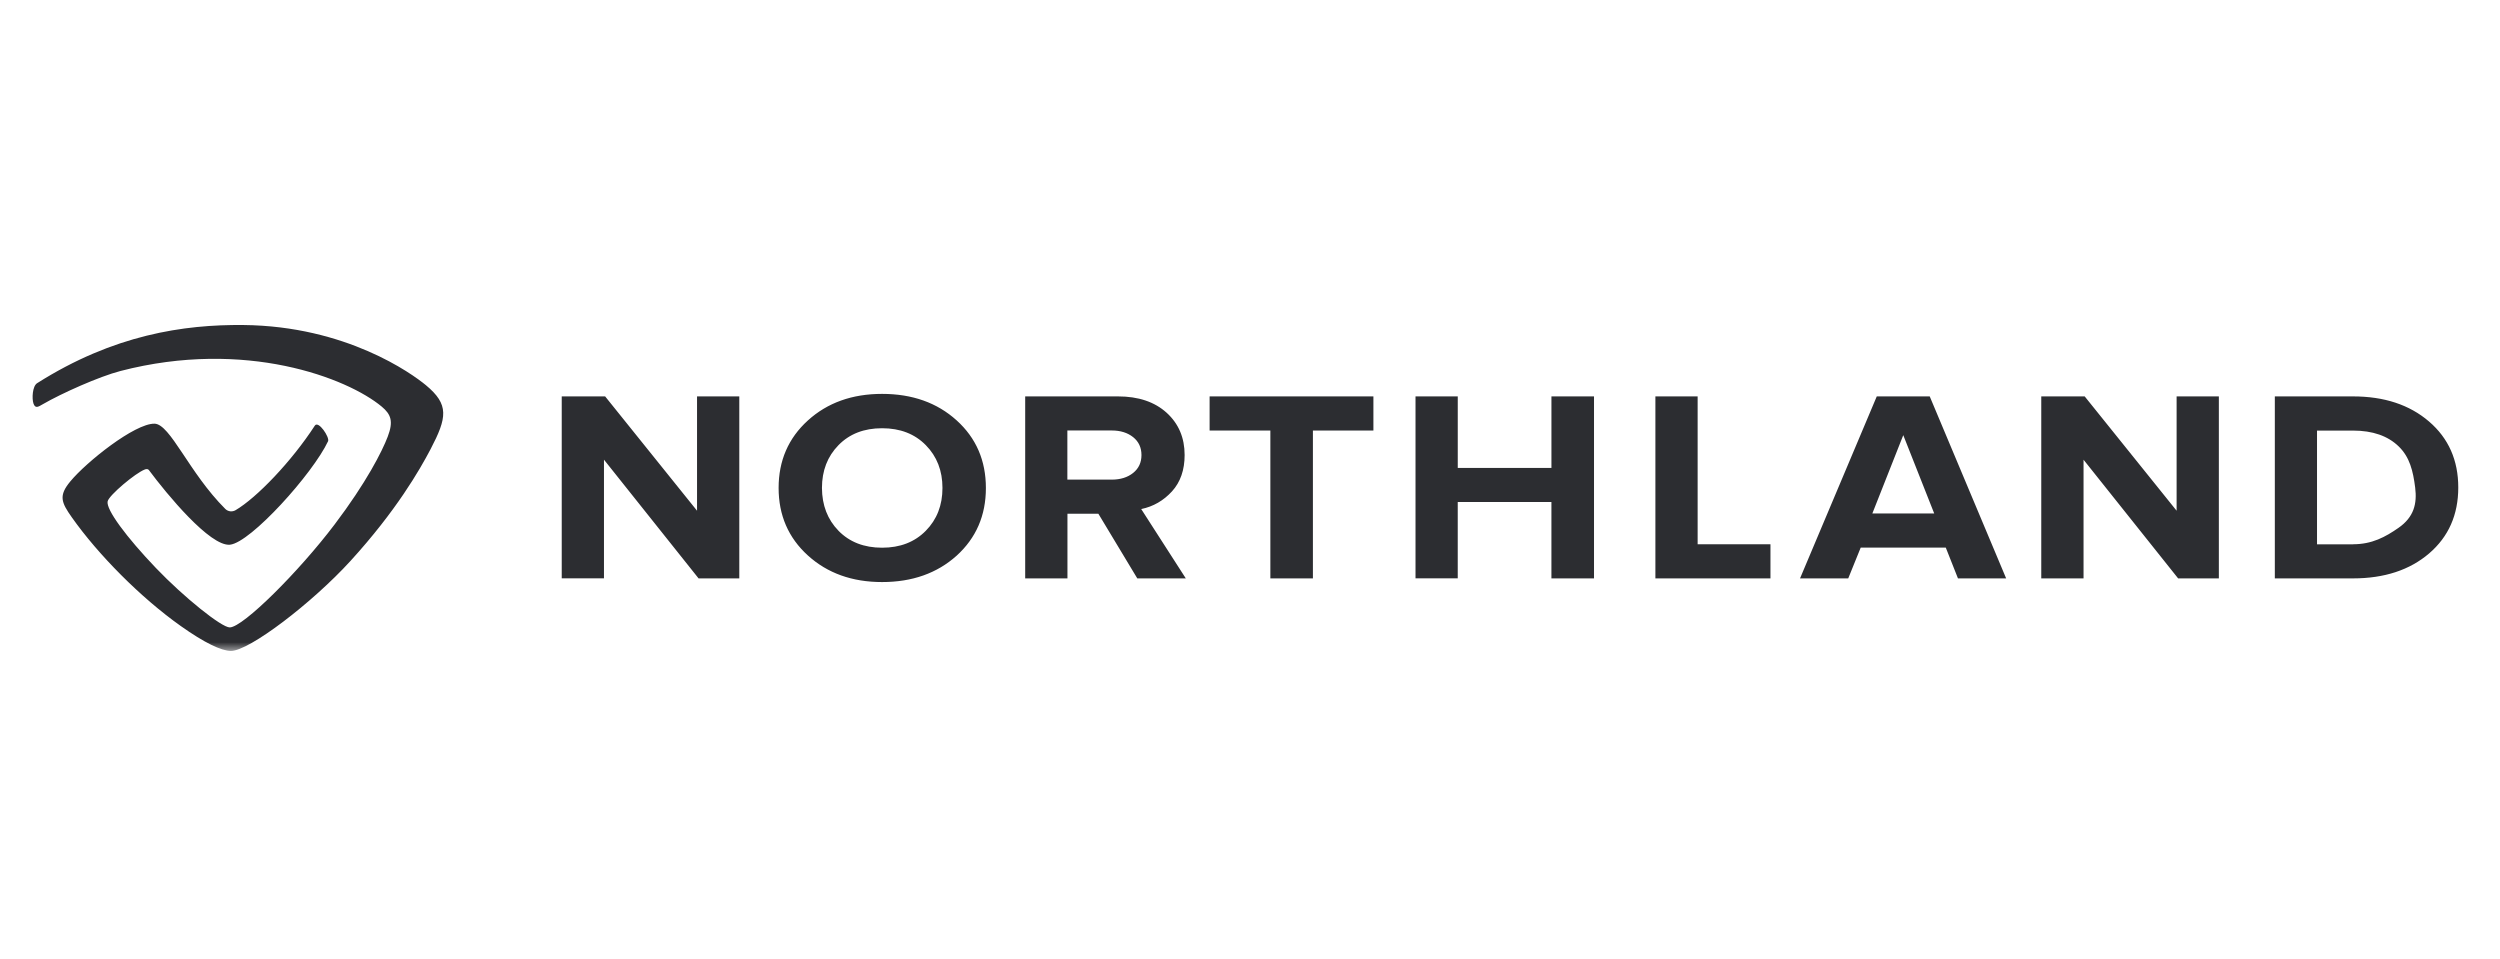 <svg width="146" height="56" viewBox="0 0 146 56" fill="none" xmlns="http://www.w3.org/2000/svg">
<mask id="mask0_1_74346" style="mask-type:luminance" maskUnits="userSpaceOnUse" x="0" y="18" width="146" height="20">
<path d="M145.667 18H0.667V38H145.667V18Z" fill="white"/>
</mask>
<g mask="url(#mask0_1_74346)">
<path d="M24.868 22.491C24.051 21.816 20.216 19.041 14.213 18.981C10.744 18.947 6.638 19.544 2.167 22.379C1.89 22.555 1.859 23.281 1.952 23.559C2.06 23.88 2.234 23.759 2.497 23.608C3.593 22.972 5.794 21.988 7.039 21.665C14.332 19.774 20.288 22.076 22.294 23.747C22.835 24.201 22.985 24.603 22.644 25.499C22.32 26.355 21.393 28.183 19.541 30.629C17.451 33.391 14.196 36.632 13.418 36.641C12.942 36.647 10.734 34.874 9.107 33.173C7.392 31.38 6.173 29.745 6.287 29.275C6.374 28.915 7.911 27.623 8.458 27.418C8.543 27.384 8.643 27.381 8.695 27.451C9.735 28.851 12.267 31.923 13.428 31.811C14.641 31.693 18.271 27.657 19.159 25.768C19.263 25.544 18.595 24.534 18.385 24.858C17.026 26.951 14.994 29.067 13.755 29.796C13.662 29.85 13.552 29.873 13.444 29.86C13.335 29.846 13.235 29.798 13.159 29.723C11.033 27.603 9.944 24.755 9.02 24.743C7.862 24.73 5.048 26.976 4.105 28.116C3.418 28.946 3.569 29.33 4.202 30.223C5.732 32.389 8.208 34.895 10.556 36.559C11.933 37.537 12.932 38.015 13.489 38.015C14.556 38.015 18.215 35.225 20.463 32.765C23.146 29.823 24.511 27.439 25.144 26.235C26.11 24.385 26.242 23.629 24.868 22.491ZM43.175 33.778H40.797L35.272 26.845V33.775H32.805V23.15H35.34L40.707 29.826V23.15H43.175V33.778ZM51.514 33.992C49.766 33.992 48.321 33.474 47.18 32.439C46.04 31.405 45.471 30.089 45.471 28.497C45.471 26.905 46.039 25.59 47.18 24.555C48.321 23.52 49.766 23.003 51.514 23.003C53.274 23.003 54.725 23.517 55.866 24.548C57.007 25.58 57.576 26.895 57.576 28.501C57.576 30.106 57.003 31.421 55.866 32.453C54.725 33.478 53.274 33.992 51.514 33.992ZM48.968 30.997C49.612 31.655 50.46 31.986 51.514 31.986C52.569 31.986 53.42 31.655 54.067 30.997C54.715 30.34 55.04 29.505 55.04 28.497C55.04 27.489 54.715 26.655 54.067 25.997C53.42 25.339 52.569 25.009 51.514 25.009C50.459 25.009 49.612 25.339 48.968 25.997C48.324 26.655 48.002 27.489 48.002 28.497C48.007 29.505 48.328 30.34 48.969 30.997H48.968ZM69.251 33.778H66.418L64.145 30.003H62.339V33.778H59.871V23.15H65.293C66.483 23.15 67.43 23.47 68.131 24.104C68.832 24.742 69.182 25.566 69.182 26.574C69.182 27.446 68.936 28.154 68.446 28.694C67.953 29.234 67.356 29.582 66.647 29.729L69.251 33.778ZM64.924 28.01C65.432 28.01 65.85 27.88 66.175 27.62C66.5 27.359 66.662 27.012 66.662 26.574C66.662 26.141 66.501 25.79 66.176 25.53C65.85 25.27 65.435 25.14 64.924 25.14H62.334V28.007H64.923L64.924 28.01ZM76.674 33.778H74.189V25.142H70.641V23.15H80.207V25.142H76.674V33.778ZM93.089 33.778H90.603V29.315H85.132V33.775H82.666V23.15H85.133V27.326H90.604V23.15H93.09V33.778H93.089ZM103.395 33.778H96.675V23.15H99.142V31.785H103.395V33.778ZM117.159 33.778H114.345L113.633 31.978H108.666L107.937 33.778H105.122L109.603 23.15H112.696L117.159 33.778ZM112.958 29.986L111.151 25.413L109.345 29.986H112.958ZM129.584 33.778H127.203L121.679 26.848V33.778H119.21V23.15H121.746L127.114 29.826V23.15H129.581V33.778H129.584ZM137.416 33.778H132.85V23.15H137.416C139.233 23.15 140.714 23.637 141.854 24.615C142.995 25.593 143.563 26.878 143.563 28.47C143.563 30.063 142.995 31.348 141.861 32.32C140.727 33.29 139.247 33.778 137.416 33.778ZM137.416 31.785C138.528 31.785 139.308 31.358 140.066 30.831C140.981 30.196 141.163 29.409 141.046 28.474C140.924 27.502 140.727 26.698 140.09 26.077C139.455 25.457 138.564 25.146 137.416 25.146H135.314V31.789H137.416V31.785Z" fill="#2C2D31"/>
</g>
</svg>
